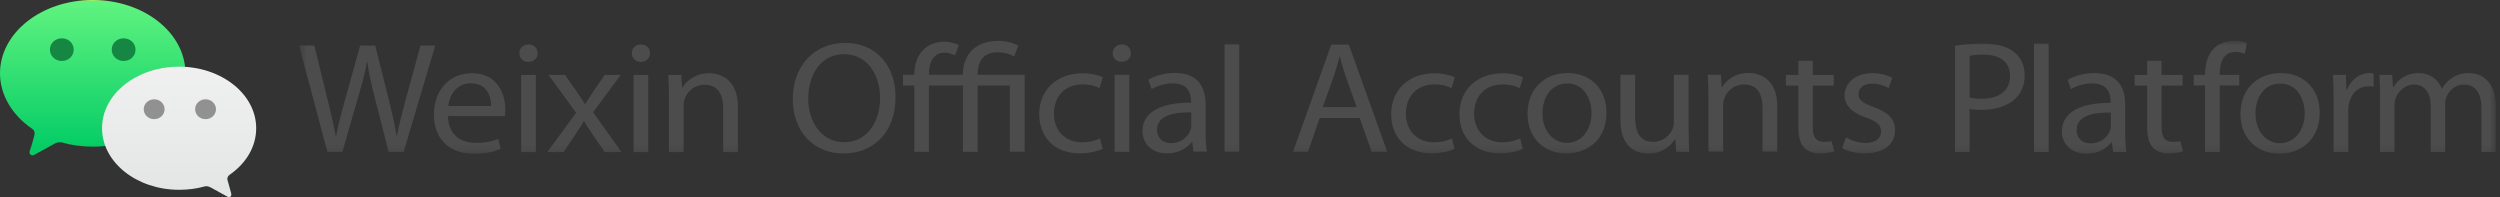 <svg width="355" height="28" viewBox="0 0 355 28" fill="none" xmlns="http://www.w3.org/2000/svg">
<rect x="0" y="0" width="355" height="28" fill="#333333" stroke="none"/>
<path fill-rule="evenodd" clip-rule="evenodd" d="M114.769 14.027C114.769 17.278 116.625 20.191 119.861 20.191C123.133 20.191 124.972 17.328 124.972 13.876C124.972 10.845 123.31 7.695 119.879 7.695C116.484 7.695 114.769 10.693 114.769 14.027M127.165 13.775C127.165 19.012 123.823 21.791 119.756 21.791C115.529 21.791 112.576 18.676 112.576 14.078C112.576 9.245 115.723 6.095 119.985 6.095C124.353 6.078 127.165 9.262 127.165 13.775" fill="#4C4C4C"/>
<path fill-rule="evenodd" clip-rule="evenodd" d="M138.818 10.609C138.823 8.882 139.48 7.426 141.683 7.426C142.62 7.426 143.486 7.695 143.999 8.015L144.6 6.517C143.982 6.095 142.797 5.809 141.754 5.809C138.535 5.809 136.731 7.712 136.731 10.609H131.904C131.904 9.666 132.098 8.655 132.664 8.066C133.018 7.695 133.478 7.476 134.15 7.476C134.698 7.476 135.246 7.679 135.599 7.864L136.166 6.399C135.741 6.196 134.928 5.927 134.15 5.927C132.876 5.927 131.886 6.331 131.214 6.988C130.206 7.914 129.835 9.245 129.835 10.626H128.226V12.142H129.835V21.556H131.904V12.142H136.731V21.556H138.818V12.142H143.398V21.539H145.502V10.609H138.818Z" fill="#4C4C4C"/>
<path fill-rule="evenodd" clip-rule="evenodd" d="M156.572 21.135C156.024 21.404 154.821 21.774 153.283 21.774C149.817 21.774 147.571 19.535 147.571 16.2C147.571 12.832 149.994 10.407 153.725 10.407C154.963 10.407 156.041 10.693 156.607 10.979L156.13 12.512C155.635 12.242 154.857 11.99 153.707 11.99C151.073 11.99 149.658 13.842 149.658 16.116C149.658 18.642 151.355 20.208 153.637 20.208C154.821 20.208 155.599 19.922 156.201 19.67L156.572 21.135Z" fill="#4C4C4C"/>
<path fill-rule="evenodd" clip-rule="evenodd" d="M158.27 21.539V10.626H160.356V21.556H158.27V21.539ZM160.586 7.561C160.604 8.234 160.091 8.773 159.26 8.773C158.517 8.773 158.004 8.234 158.004 7.561C158.004 6.853 158.552 6.314 159.313 6.314C160.091 6.314 160.586 6.853 160.586 7.561V7.561Z" fill="#4C4C4C"/>
<path fill-rule="evenodd" clip-rule="evenodd" d="M169.162 15.964C166.881 15.914 164.3 16.301 164.3 18.423C164.3 19.703 165.202 20.326 166.263 20.326C167.748 20.326 168.703 19.417 169.039 18.491C169.11 18.288 169.162 18.07 169.162 17.851V15.964ZM169.463 21.539L169.304 20.158H169.233C168.597 21.017 167.359 21.775 165.732 21.775C163.415 21.775 162.231 20.225 162.231 18.642C162.231 15.998 164.689 14.55 169.127 14.583V14.364C169.127 13.455 168.862 11.838 166.528 11.838C165.467 11.838 164.353 12.158 163.539 12.647L163.062 11.333C164.017 10.744 165.378 10.356 166.828 10.356C170.33 10.356 171.196 12.63 171.196 14.819V18.912C171.196 19.855 171.249 20.781 171.391 21.522H169.463V21.539Z" fill="#4C4C4C"/>
<mask id="mask0_5_216" style="mask-type:alpha" maskUnits="userSpaceOnUse" x="42" y="5" width="313" height="17">
<path fill-rule="evenodd" clip-rule="evenodd" d="M42.467 21.839H354.407V5.778H42.467V21.839Z" fill="white"/>
</mask>
<g mask="url(#mask0_5_216)">
<path fill-rule="evenodd" clip-rule="evenodd" d="M173.884 21.539H175.971V6.291H173.884V21.539Z" fill="#4C4C4C"/>
<path fill-rule="evenodd" clip-rule="evenodd" d="M257.412 8.63V10.639H260.399V12.152H257.412V18.022C257.412 19.376 257.815 20.144 258.977 20.144C259.545 20.144 259.86 20.098 260.06 20.043L260.473 21.472C260.085 21.647 259.237 21.792 258.431 21.792C257.459 21.792 256.677 21.476 256.179 20.957C255.61 20.347 255.373 19.376 255.373 18.09V12.152H253.595V10.639H255.373V8.63H257.412Z" fill="#4C4C4C"/>
<path fill-rule="evenodd" clip-rule="evenodd" d="M192.648 15.223L191.092 10.845C190.739 9.851 190.509 8.942 190.261 8.066H190.208C189.978 8.975 189.713 9.901 189.395 10.811L187.838 15.207H192.648V15.223ZM187.396 16.756L185.734 21.539H183.612L189.041 6.331H191.534L196.981 21.539H194.77L193.073 16.756H187.396Z" fill="#4C4C4C"/>
<path fill-rule="evenodd" clip-rule="evenodd" d="M206.547 21.135C205.999 21.404 204.797 21.774 203.258 21.774C199.792 21.774 197.547 19.535 197.547 16.2C197.547 12.832 199.969 10.407 203.701 10.407C204.938 10.407 206.017 10.693 206.583 10.979L206.105 12.512C205.61 12.242 204.832 11.99 203.683 11.99C201.048 11.99 199.633 13.842 199.633 16.116C199.633 18.642 201.331 20.208 203.612 20.208C204.797 20.208 205.575 19.922 206.176 19.67L206.547 21.135Z" fill="#4C4C4C"/>
<path fill-rule="evenodd" clip-rule="evenodd" d="M216.238 21.135C215.69 21.404 214.487 21.774 212.949 21.774C209.483 21.774 207.237 19.535 207.237 16.2C207.237 12.832 209.66 10.407 213.391 10.407C214.629 10.407 215.707 10.693 216.273 10.979L215.796 12.512C215.301 12.242 214.523 11.99 213.373 11.99C210.738 11.99 209.324 13.842 209.324 16.116C209.324 18.642 211.021 20.208 213.302 20.208C214.487 20.208 215.265 19.922 215.866 19.67L216.238 21.135Z" fill="#4C4C4C"/>
<path fill-rule="evenodd" clip-rule="evenodd" d="M219.032 16.099C219.032 18.491 220.482 20.293 222.515 20.293C224.514 20.293 225.999 18.507 225.999 16.049C225.999 14.196 225.026 11.855 222.569 11.855C220.093 11.872 219.032 14.028 219.032 16.099M228.121 15.998C228.121 20.04 225.186 21.791 222.409 21.791C219.297 21.791 216.91 19.619 216.91 16.167C216.91 12.512 219.421 10.373 222.604 10.373C225.893 10.373 228.121 12.647 228.121 15.998" fill="#4C4C4C"/>
<path fill-rule="evenodd" clip-rule="evenodd" d="M239.792 18.575C239.792 19.703 239.81 20.697 239.881 21.556H238.024L237.9 19.77H237.847C237.299 20.646 236.096 21.808 234.063 21.808C232.259 21.808 230.101 20.865 230.101 17.025V10.626H232.188V16.672C232.188 18.743 232.86 20.141 234.752 20.141C236.149 20.141 237.122 19.215 237.493 18.339C237.617 18.053 237.688 17.682 237.688 17.328V10.626H239.774V18.575H239.792Z" fill="#4C4C4C"/>
<path fill-rule="evenodd" clip-rule="evenodd" d="M242.586 13.573C242.586 12.445 242.568 11.518 242.497 10.609H244.355L244.478 12.411H244.531C245.097 11.367 246.423 10.356 248.315 10.356C249.907 10.356 252.365 11.265 252.365 15.004V21.522H250.278V15.223C250.278 13.455 249.589 11.99 247.626 11.99C246.247 11.99 245.186 12.916 244.832 14.027C244.743 14.28 244.69 14.617 244.69 14.954V21.522H242.604V13.573H242.586Z" fill="#4C4C4C"/>
<path fill-rule="evenodd" clip-rule="evenodd" d="M262.144 19.518C262.763 19.905 263.841 20.309 264.885 20.309C266.405 20.309 267.113 19.585 267.113 18.693C267.113 17.75 266.529 17.227 264.973 16.689C262.904 15.981 261.932 14.903 261.932 13.59C261.932 11.822 263.417 10.39 265.892 10.39C267.06 10.39 268.068 10.71 268.704 11.064L268.192 12.512C267.749 12.242 266.918 11.872 265.84 11.872C264.602 11.872 263.912 12.546 263.912 13.354C263.912 14.264 264.602 14.668 266.087 15.207C268.085 15.931 269.093 16.874 269.093 18.507C269.093 20.427 267.537 21.775 264.796 21.775C263.54 21.775 262.374 21.488 261.578 21.034L262.144 19.518Z" fill="#4C4C4C"/>
<path fill-rule="evenodd" clip-rule="evenodd" d="M46.485 21.551L42.467 6.466H44.629L46.509 14.098C46.979 16 47.402 17.858 47.684 19.313H47.731C47.989 17.813 48.483 16.023 49.023 14.075L51.139 6.466H53.277L55.204 14.12C55.651 15.933 56.074 17.701 56.309 19.29H56.356C56.685 17.634 57.131 15.956 57.625 14.075L59.717 6.466H61.808L57.32 21.551H55.181L53.183 13.717C52.69 11.77 52.361 10.293 52.149 8.771H52.102C51.844 10.293 51.468 11.748 50.88 13.695L48.624 21.551H46.485Z" fill="#4C4C4C"/>
<path fill-rule="evenodd" clip-rule="evenodd" d="M69.74 15.05C69.76 13.794 69.2 11.824 66.854 11.824C64.719 11.824 63.809 13.663 63.642 15.05H69.74ZM63.616 16.483C63.658 19.176 65.453 20.287 67.553 20.287C69.05 20.287 69.966 20.03 70.74 19.725L71.106 21.14C70.374 21.459 69.096 21.839 67.268 21.839C63.733 21.839 61.608 19.596 61.608 16.309C61.608 12.989 63.661 10.396 67.02 10.396C70.774 10.396 71.755 13.532 71.755 15.549C71.755 15.967 71.73 16.266 71.683 16.483H63.616Z" fill="#4C4C4C"/>
<path fill-rule="evenodd" clip-rule="evenodd" d="M74.007 21.601H76.088V10.645H74.007V21.601ZM76.345 7.548C76.346 8.226 75.845 8.786 75.013 8.786C74.257 8.786 73.749 8.226 73.751 7.548C73.749 6.864 74.285 6.308 75.052 6.308C75.832 6.308 76.339 6.852 76.345 7.548V7.548Z" fill="#4C4C4C"/>
<path fill-rule="evenodd" clip-rule="evenodd" d="M80.228 10.645L81.877 12.992C82.31 13.607 82.668 14.163 83.05 14.776H83.102C83.485 14.133 83.868 13.564 84.267 12.972L85.865 10.645H88.143L84.218 15.939L88.248 21.601H85.882L84.179 19.138C83.734 18.502 83.353 17.886 82.948 17.23H82.895C82.517 17.897 82.124 18.473 81.676 19.14L80.024 21.601H77.713L81.807 16.009L77.9 10.645H80.228Z" fill="#4C4C4C"/>
<path fill-rule="evenodd" clip-rule="evenodd" d="M89.968 21.601H92.049V10.645H89.968V21.601ZM92.305 7.548C92.307 8.226 91.806 8.786 90.975 8.786C90.218 8.786 89.71 8.226 89.712 7.548C89.71 6.864 90.246 6.308 91.013 6.308C91.794 6.308 92.3 6.852 92.305 7.548V7.548Z" fill="#4C4C4C"/>
<path fill-rule="evenodd" clip-rule="evenodd" d="M94.987 13.604C94.987 12.461 94.948 11.553 94.892 10.645H96.74L96.856 12.447H96.914C97.48 11.418 98.818 10.396 100.718 10.396C102.298 10.396 104.772 11.302 104.772 15.065V21.601H102.69V15.284C102.69 13.513 101.989 12.03 100.031 12.03C98.658 12.03 97.587 12.959 97.212 14.075C97.125 14.318 97.068 14.671 97.068 14.998V21.601H94.987V13.604Z" fill="#4C4C4C"/>
<path fill-rule="evenodd" clip-rule="evenodd" d="M306.939 8.63V10.639H309.926V12.152H306.939V18.022C306.939 19.376 307.342 20.144 308.504 20.144C309.073 20.144 309.388 20.098 309.587 20.043L310.001 21.472C309.612 21.647 308.765 21.792 307.959 21.792C306.987 21.792 306.204 21.476 305.707 20.957C305.138 20.347 304.901 19.376 304.901 18.09V12.152H303.123V10.639H304.901V8.63H306.939Z" fill="#4C4C4C"/>
<path fill-rule="evenodd" clip-rule="evenodd" d="M279.683 13.853C280.144 13.98 280.72 14.025 281.4 14.025C283.911 14.025 285.428 12.851 285.428 10.765C285.428 8.744 283.913 7.756 281.642 7.756C280.728 7.756 280.049 7.837 279.683 7.911V13.853ZM277.614 6.5C278.614 6.331 279.922 6.195 281.599 6.195C283.632 6.195 285.136 6.643 286.093 7.464C286.963 8.195 287.503 9.302 287.503 10.661C287.503 12.045 287.07 13.137 286.257 13.928C285.152 15.045 283.381 15.601 281.358 15.601C280.729 15.601 280.161 15.579 279.683 15.458V21.583H277.614V6.5Z" fill="#4C4C4C"/>
<path fill-rule="evenodd" clip-rule="evenodd" d="M288.828 21.583H290.91V6.195H288.828V21.583Z" fill="#4C4C4C"/>
<path fill-rule="evenodd" clip-rule="evenodd" d="M299.741 15.989C297.477 15.943 294.885 16.33 294.885 18.449C294.885 19.756 295.788 20.357 296.838 20.357C298.353 20.357 299.308 19.448 299.642 18.522C299.714 18.31 299.741 18.085 299.741 17.894V15.989ZM300.066 21.583L299.882 20.199H299.819C299.187 21.055 297.947 21.832 296.3 21.832C293.976 21.832 292.786 20.261 292.786 18.689C292.786 16.035 295.256 14.577 299.7 14.607V14.375C299.7 13.484 299.437 11.835 297.08 11.847C296.01 11.847 294.891 12.151 294.083 12.664L293.609 11.339C294.562 10.753 295.954 10.378 297.406 10.378C300.922 10.378 301.779 12.668 301.779 14.862V18.961C301.779 19.897 301.824 20.831 301.953 21.583H300.066Z" fill="#4C4C4C"/>
<path fill-rule="evenodd" clip-rule="evenodd" d="M317.424 7.38C318.039 7.38 318.448 7.496 318.768 7.629L319.044 6.099C318.642 5.928 318.016 5.778 317.257 5.778C316.296 5.778 315.245 6.066 314.46 6.789C313.496 7.684 313.123 9.082 313.123 10.627H311.517V12.137H313.123V21.583H315.204V12.137H317.973V10.627H315.194C315.194 8.936 315.657 7.38 317.424 7.38" fill="#4C4C4C"/>
<path fill-rule="evenodd" clip-rule="evenodd" d="M320.276 16.127C320.276 18.53 321.722 20.34 323.763 20.34C325.769 20.34 327.268 18.555 327.268 16.068C327.268 14.215 326.287 11.871 323.801 11.871C321.344 11.871 320.276 14.05 320.276 16.127M329.397 16C329.397 20.057 326.442 21.832 323.677 21.832C320.556 21.832 318.146 19.666 318.146 16.189C318.146 12.522 320.677 10.378 323.859 10.378C327.166 10.378 329.397 12.663 329.397 16" fill="#4C4C4C"/>
<path fill-rule="evenodd" clip-rule="evenodd" d="M331.373 14.039C331.373 12.746 331.339 11.643 331.278 10.627H333.112L333.192 12.777H333.266C333.803 11.307 335.072 10.378 336.469 10.378C336.696 10.378 336.86 10.392 337.051 10.434V12.308C336.838 12.266 336.627 12.251 336.34 12.251C334.865 12.251 333.824 13.309 333.54 14.799C333.485 15.079 333.455 15.406 333.455 15.73V21.583H331.373V14.039Z" fill="#4C4C4C"/>
<path fill-rule="evenodd" clip-rule="evenodd" d="M337.967 13.586C337.967 12.443 337.927 11.536 337.872 10.627H339.69L339.8 12.391H339.858C340.498 11.349 341.571 10.378 343.49 10.378C345.049 10.378 346.239 11.283 346.732 12.575H346.78C347.148 11.951 347.602 11.478 348.078 11.148C348.774 10.65 349.524 10.378 350.609 10.378C352.145 10.378 354.406 11.321 354.406 15.132V21.583H352.364V15.387C352.364 13.264 351.543 12.008 349.868 12.008C348.669 12.008 347.748 12.839 347.379 13.802C347.279 14.089 347.208 14.447 347.208 14.801V21.583H345.165V15.008C345.165 13.263 344.356 12.008 342.775 12.008C341.471 12.008 340.515 13 340.167 13.997C340.064 14.29 340.009 14.637 340.009 14.979V21.583H337.967V13.586Z" fill="#4C4C4C"/>
</g>
<path fill-rule="evenodd" clip-rule="evenodd" d="M0 10.412C0 13.535 1.788 16.389 4.551 18.279C4.795 18.433 4.917 18.664 4.917 18.973C4.917 19.05 4.877 19.165 4.877 19.242C4.673 20.014 4.308 21.286 4.267 21.325C4.226 21.441 4.186 21.518 4.186 21.633C4.186 21.865 4.389 22.058 4.633 22.058C4.714 22.058 4.795 22.019 4.877 21.98L7.762 20.399C7.965 20.284 8.209 20.207 8.453 20.207C8.575 20.207 8.737 20.207 8.859 20.245C10.2 20.631 11.663 20.824 13.166 20.824C20.441 20.824 26.333 16.157 26.333 10.412C26.333 4.666 20.441 0 13.166 0C5.892 0 0 4.666 0 10.412" fill="url(#paint0_linear_5_216)"/>
<path fill-rule="evenodd" clip-rule="evenodd" d="M25.434 26.951C26.691 26.951 27.907 26.796 29.002 26.485C29.083 26.446 29.204 26.446 29.326 26.446C29.529 26.446 29.731 26.524 29.894 26.601L32.285 27.922C32.367 27.961 32.407 28 32.488 28C32.691 28 32.853 27.845 32.853 27.65C32.853 27.573 32.812 27.495 32.812 27.378C32.812 27.34 32.488 26.291 32.326 25.63C32.285 25.552 32.285 25.475 32.285 25.397C32.285 25.164 32.407 24.97 32.61 24.814C34.92 23.221 36.38 20.851 36.38 18.209C36.38 13.392 31.475 9.468 25.434 9.468C19.394 9.468 14.489 13.353 14.489 18.209C14.489 23.027 19.394 26.951 25.434 26.951Z" fill="url(#paint1_linear_5_216)"/>
<path fill-rule="evenodd" clip-rule="evenodd" d="M10.47 7.05C10.47 7.95 9.722 8.662 8.778 8.662C7.833 8.662 7.086 7.95 7.086 7.05C7.086 6.151 7.833 5.439 8.778 5.439C9.722 5.439 10.47 6.151 10.47 7.05" fill="#168743"/>
<path fill-rule="evenodd" clip-rule="evenodd" d="M19.247 7.05C19.247 7.95 18.5 8.662 17.555 8.662C16.611 8.662 15.863 7.95 15.863 7.05C15.863 6.151 16.611 5.439 17.555 5.439C18.5 5.439 19.247 6.151 19.247 7.05" fill="#168743"/>
<path fill-rule="evenodd" clip-rule="evenodd" d="M27.708 15.511C27.708 16.294 28.366 16.921 29.189 16.921C30.011 16.921 30.669 16.294 30.669 15.511C30.669 14.727 30.011 14.101 29.189 14.101C28.366 14.101 27.708 14.727 27.708 15.511" fill="#919191"/>
<path fill-rule="evenodd" clip-rule="evenodd" d="M20.411 15.511C20.411 16.294 21.069 16.921 21.891 16.921C22.714 16.921 23.372 16.294 23.372 15.511C23.372 14.727 22.714 14.101 21.891 14.101C21.069 14.101 20.411 14.727 20.411 15.511" fill="#919191"/>
<defs>
<linearGradient id="paint0_linear_5_216" x1="25.52" y1="20.767" x2="25.52" y2="0.096" gradientUnits="userSpaceOnUse">
<stop stop-color="#05CD66"/>
<stop offset="1" stop-color="#61F380"/>
<stop offset="1" stop-color="#9EEE69"/>
</linearGradient>
<linearGradient id="paint1_linear_5_216" x1="35.696" y1="26.802" x2="35.696" y2="9.461" gradientUnits="userSpaceOnUse">
<stop stop-color="#E4E6E6"/>
<stop offset="1" stop-color="#F0F0F0"/>
</linearGradient>
</defs>
</svg>
